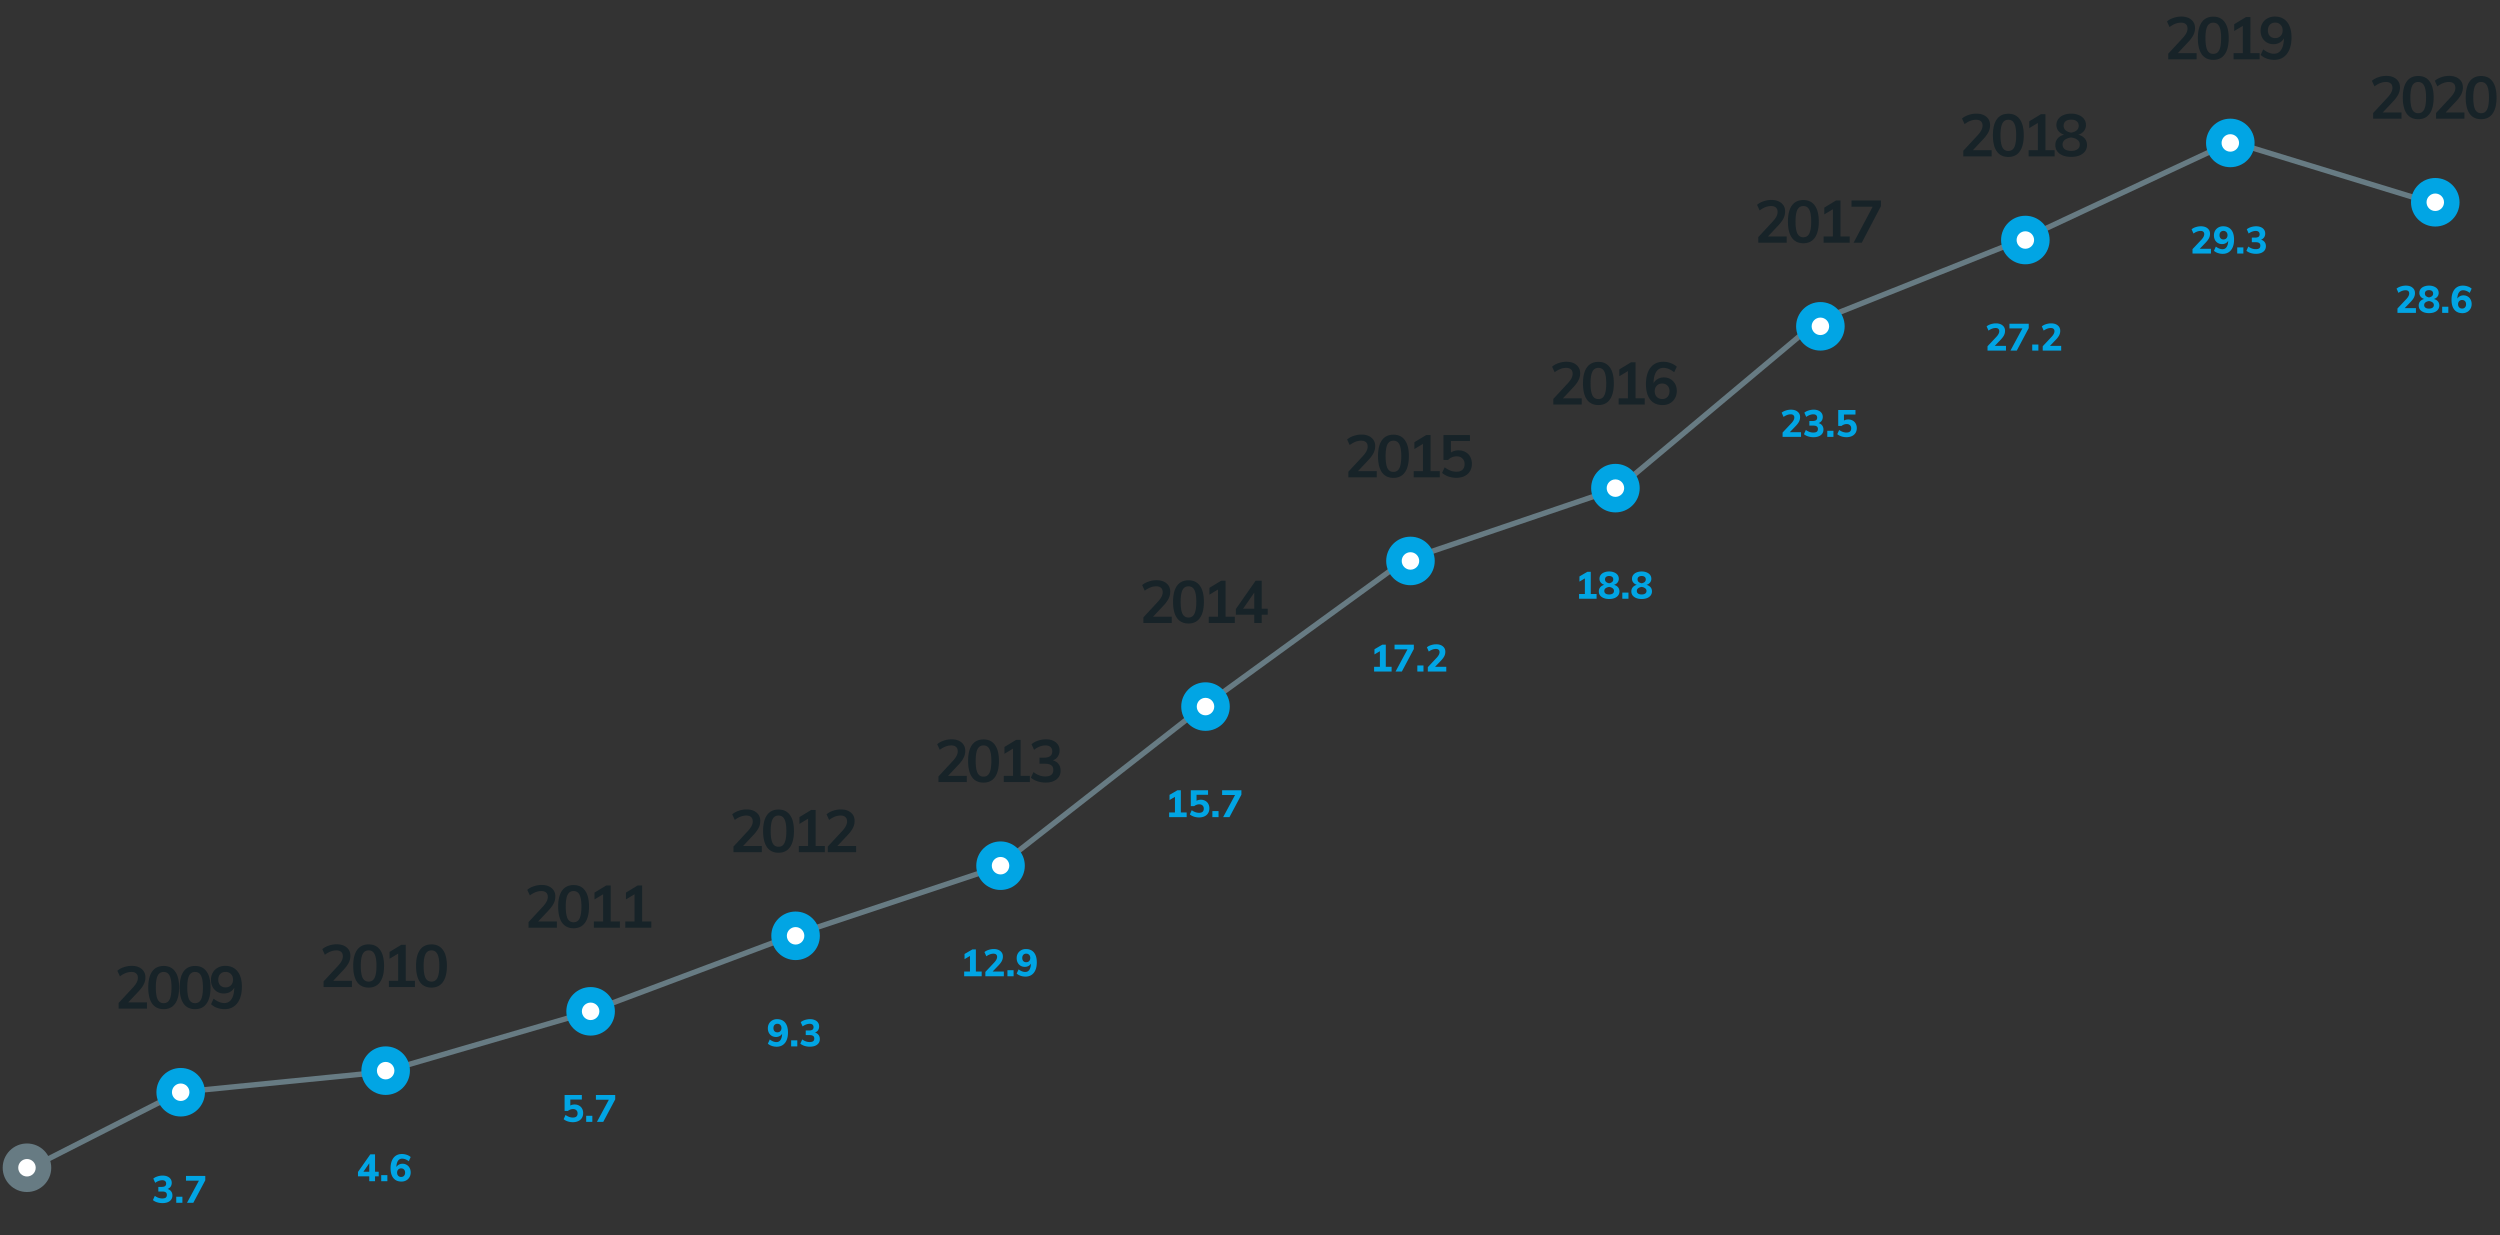 <svg width="927" height="458" fill="none" xmlns="http://www.w3.org/2000/svg"><rect width="100%" height="100%" fill="#333333" stroke="none"/><path d="M10.5 433.5l56-28.5 75.5-7.5 75.5-22 76-28.5 76.5-25.5 75.5-59 75-54.5 79.5-27 74-62 76.5-30.5 77-36 75 23" stroke="#677B83" stroke-width="2"/><circle cx="10" cy="433" r="9" fill="#677B83"/><circle cx="10.002" cy="433" r="3.24" fill="#fff"/><circle cx="67" cy="405" r="9" fill="#01A5E4"/><circle cx="67.002" cy="405" r="3.24" fill="#fff"/><path d="M62.125 440.876c.58.168 1.022.462 1.33.882.318.411.476.919.476 1.526 0 .877-.33 1.568-.994 2.072-.662.504-1.563.756-2.702.756a6.7 6.7 0 01-1.988-.294c-.634-.205-1.148-.481-1.54-.826l.7-1.568c.887.644 1.797.966 2.73.966.607 0 1.046-.103 1.316-.308.28-.215.42-.551.42-1.008 0-.439-.14-.756-.42-.952-.27-.205-.709-.308-1.316-.308H58.71v-1.708h1.19c.58 0 1.008-.098 1.288-.294.28-.205.42-.513.42-.924 0-.411-.126-.723-.378-.938-.242-.215-.592-.322-1.05-.322-.429 0-.868.084-1.316.252a5.08 5.08 0 00-1.316.714l-.7-1.568c.402-.345.915-.616 1.54-.812a6.164 6.164 0 011.932-.308c.672 0 1.26.112 1.764.336.514.224.906.537 1.176.938.28.401.42.873.42 1.414 0 .541-.135 1.013-.406 1.414-.27.392-.653.681-1.148.868zm5.511 2.87V446h-2.282v-2.254h2.282zm8.48-7.714v1.624L71.678 446H69.34l4.424-8.218h-4.802v-1.75h7.154z" fill="#01A5E4"/><path d="M54.494 371.69V374H43.978v-2.09l5.324-5.742c.631-.689 1.093-1.32 1.386-1.892.294-.572.44-1.137.44-1.694 0-.719-.212-1.261-.638-1.628-.41-.367-1.004-.55-1.782-.55-1.378 0-2.794.543-4.246 1.628l-.946-2.068c.616-.557 1.408-.997 2.376-1.32a8.847 8.847 0 012.926-.506c1.57 0 2.81.389 3.718 1.166.924.763 1.386 1.797 1.386 3.102a5.58 5.58 0 01-.594 2.53c-.38.792-1.026 1.679-1.936 2.662l-3.85 4.092h6.952zm6.195 2.508c-1.862 0-3.285-.682-4.268-2.046-.968-1.379-1.452-3.381-1.452-6.006 0-2.581.484-4.554 1.452-5.918.983-1.364 2.406-2.046 4.268-2.046 1.863 0 3.278.682 4.246 2.046.983 1.349 1.474 3.322 1.474 5.918 0 2.611-.491 4.605-1.474 5.984-.968 1.379-2.383 2.068-4.246 2.068zm0-2.222c1.012 0 1.746-.462 2.2-1.386.47-.939.704-2.42.704-4.444 0-1.995-.234-3.447-.704-4.356-.454-.924-1.188-1.386-2.2-1.386-1.012 0-1.752.462-2.222 1.386-.454.909-.682 2.361-.682 4.356 0 2.024.228 3.505.682 4.444.47.924 1.21 1.386 2.222 1.386zm11.652 2.222c-1.863 0-3.286-.682-4.268-2.046-.968-1.379-1.452-3.381-1.452-6.006 0-2.581.484-4.554 1.452-5.918.982-1.364 2.405-2.046 4.268-2.046 1.862 0 3.278.682 4.246 2.046.982 1.349 1.474 3.322 1.474 5.918 0 2.611-.492 4.605-1.474 5.984-.968 1.379-2.384 2.068-4.246 2.068zm0-2.222c1.012 0 1.745-.462 2.2-1.386.47-.939.704-2.42.704-4.444 0-1.995-.235-3.447-.704-4.356-.455-.924-1.188-1.386-2.2-1.386-1.012 0-1.753.462-2.222 1.386-.455.909-.682 2.361-.682 4.356 0 2.024.227 3.505.682 4.444.47.924 1.21 1.386 2.222 1.386zm11.145-13.838c1.98 0 3.505.675 4.576 2.024 1.085 1.335 1.628 3.241 1.628 5.72 0 1.731-.257 3.219-.77 4.466-.513 1.247-1.254 2.2-2.222 2.86-.953.66-2.09.99-3.41.99a8.391 8.391 0 01-2.75-.462 6.88 6.88 0 01-2.288-1.364l.946-2.068c1.394 1.085 2.72 1.628 3.982 1.628 1.159 0 2.053-.491 2.684-1.474.645-.997.983-2.42 1.012-4.268a3.774 3.774 0 01-1.54 1.606c-.675.396-1.445.594-2.31.594-.924 0-1.752-.213-2.486-.638a4.502 4.502 0 01-1.694-1.782c-.41-.763-.616-1.635-.616-2.618 0-.997.22-1.892.66-2.684a4.817 4.817 0 011.87-1.848c.807-.455 1.716-.682 2.728-.682zm.154 7.986c.822 0 1.489-.264 2.002-.792.514-.528.77-1.217.77-2.068s-.257-1.54-.77-2.068c-.513-.543-1.18-.814-2.002-.814-.821 0-1.481.264-1.98.792-.484.528-.726 1.225-.726 2.09 0 .865.242 1.562.726 2.09.499.513 1.159.77 1.98.77z" fill="#172328"/><circle cx="827" cy="53" r="9" fill="#01A5E4"/><circle cx="827.002" cy="53" r="3.24" fill="#fff"/><path d="M819.825 92.25V94h-6.846v-1.61l3.318-3.528c.691-.747 1.036-1.428 1.036-2.044 0-.392-.116-.686-.35-.882-.224-.205-.555-.308-.994-.308-.849 0-1.731.322-2.646.966l-.7-1.568c.402-.345.915-.616 1.54-.812a6.071 6.071 0 011.904-.308c1.036 0 1.858.252 2.464.756.616.495.924 1.162.924 2.002 0 .579-.121 1.115-.364 1.61-.233.485-.63 1.027-1.19 1.624l-2.254 2.352h4.158zm4.517-8.344c1.297 0 2.296.43 2.996 1.288.7.859 1.05 2.081 1.05 3.668 0 1.092-.168 2.035-.504 2.828-.336.784-.817 1.386-1.442 1.806-.626.42-1.372.63-2.24.63a5.545 5.545 0 01-1.792-.294 4.39 4.39 0 01-1.484-.826l.714-1.568c.849.644 1.67.966 2.464.966.653 0 1.157-.261 1.512-.784.364-.532.564-1.307.602-2.324a2.377 2.377 0 01-.924.896c-.402.215-.85.322-1.344.322a3.065 3.065 0 01-1.568-.406 2.962 2.962 0 01-1.078-1.148c-.252-.495-.378-1.055-.378-1.68 0-.644.144-1.223.434-1.736a3.2 3.2 0 011.218-1.204 3.577 3.577 0 011.764-.434zm.126 4.886c.448 0 .807-.145 1.078-.434.28-.299.42-.686.42-1.162 0-.467-.14-.845-.42-1.134-.28-.299-.64-.448-1.078-.448-.448 0-.808.145-1.078.434-.262.29-.392.672-.392 1.148 0 .495.13.887.392 1.176.261.28.62.42 1.078.42zm7.372 2.954V94h-2.282v-2.254h2.282zm6.548-2.87c.579.168 1.022.462 1.33.882.317.41.476.92.476 1.526 0 .877-.331 1.568-.994 2.072s-1.563.756-2.702.756a6.699 6.699 0 01-1.988-.294c-.635-.205-1.148-.48-1.54-.826l.7-1.568c.887.644 1.797.966 2.73.966.607 0 1.045-.103 1.316-.308.28-.215.42-.55.42-1.008 0-.439-.14-.756-.42-.952-.271-.205-.709-.308-1.316-.308h-1.428v-1.708h1.19c.579 0 1.008-.098 1.288-.294.28-.205.42-.513.42-.924 0-.41-.126-.723-.378-.938-.243-.215-.593-.322-1.05-.322-.429 0-.868.084-1.316.252a5.056 5.056 0 00-1.316.714l-.7-1.568c.401-.345.915-.616 1.54-.812a6.152 6.152 0 011.932-.308c.672 0 1.26.112 1.764.336.513.224.905.537 1.176.938.28.401.42.873.42 1.414 0 .541-.135 1.013-.406 1.414-.271.392-.653.681-1.148.868z" fill="#01A5E4"/><path d="M814.494 19.69V22h-10.516v-2.09l5.324-5.742c.631-.69 1.093-1.32 1.386-1.892.294-.572.44-1.137.44-1.694 0-.719-.212-1.261-.638-1.628-.41-.367-1.004-.55-1.782-.55-1.378 0-2.794.543-4.246 1.628l-.946-2.068c.616-.557 1.408-.997 2.376-1.32a8.841 8.841 0 012.926-.506c1.57 0 2.809.389 3.718 1.166.924.763 1.386 1.797 1.386 3.102 0 .895-.198 1.738-.594 2.53-.381.792-1.026 1.68-1.936 2.662l-3.85 4.092h6.952zm6.195 2.508c-1.862 0-3.285-.682-4.268-2.046-.968-1.379-1.452-3.38-1.452-6.006 0-2.581.484-4.554 1.452-5.918.983-1.364 2.406-2.046 4.268-2.046 1.863 0 3.278.682 4.246 2.046.983 1.35 1.474 3.322 1.474 5.918 0 2.61-.491 4.605-1.474 5.984-.968 1.379-2.383 2.068-4.246 2.068zm0-2.222c1.012 0 1.746-.462 2.2-1.386.47-.939.704-2.42.704-4.444 0-1.995-.234-3.447-.704-4.356-.454-.924-1.188-1.386-2.2-1.386-1.012 0-1.752.462-2.222 1.386-.454.91-.682 2.361-.682 4.356 0 2.024.228 3.505.682 4.444.47.924 1.21 1.386 2.222 1.386zm17.174-.286V22h-9.658v-2.31h3.432V9.592l-3.19 1.914v-2.53l4.356-2.64h1.65V19.69h3.41zm5.623-13.552c1.98 0 3.505.675 4.576 2.024 1.085 1.335 1.628 3.241 1.628 5.72 0 1.73-.257 3.22-.77 4.466-.513 1.247-1.254 2.2-2.222 2.86-.953.66-2.09.99-3.41.99a8.392 8.392 0 01-2.75-.462 6.877 6.877 0 01-2.288-1.364l.946-2.068c1.393 1.085 2.721 1.628 3.982 1.628 1.159 0 2.053-.491 2.684-1.474.645-.997.983-2.42 1.012-4.268-.337.675-.851 1.21-1.54 1.606-.675.396-1.445.594-2.31.594-.924 0-1.753-.213-2.486-.638a4.507 4.507 0 01-1.694-1.782c-.411-.763-.616-1.635-.616-2.618 0-.997.22-1.892.66-2.684a4.82 4.82 0 011.87-1.848c.807-.455 1.716-.682 2.728-.682zm.154 7.986c.821 0 1.489-.264 2.002-.792.513-.528.77-1.217.77-2.068 0-.85-.257-1.54-.77-2.068-.513-.543-1.181-.814-2.002-.814-.821 0-1.481.264-1.98.792-.484.528-.726 1.225-.726 2.09 0 .865.242 1.562.726 2.09.499.513 1.159.77 1.98.77z" fill="#172328"/><circle cx="903" cy="75" r="9" fill="#01A5E4"/><circle cx="903.002" cy="75" r="3.24" fill="#fff"/><path d="M895.825 114.25V116h-6.846v-1.61l3.318-3.528c.691-.747 1.036-1.428 1.036-2.044 0-.392-.116-.686-.35-.882-.224-.205-.555-.308-.994-.308-.849 0-1.731.322-2.646.966l-.7-1.568c.402-.345.915-.616 1.54-.812a6.08 6.08 0 011.904-.308c1.036 0 1.858.252 2.464.756.616.495.924 1.162.924 2.002 0 .579-.121 1.115-.364 1.61-.233.485-.63 1.027-1.19 1.624l-2.254 2.352h4.158zm6.645-3.388c.644.168 1.143.462 1.498.882.354.42.532.933.532 1.54 0 .579-.164 1.083-.49 1.512-.318.42-.766.747-1.344.98-.579.224-1.242.336-1.988.336-.747 0-1.41-.112-1.988-.336-.579-.233-1.032-.56-1.358-.98-.318-.429-.476-.933-.476-1.512 0-.607.177-1.12.532-1.54.364-.429.863-.723 1.498-.882-.56-.187-.999-.476-1.316-.868a2.132 2.132 0 01-.476-1.386c0-.541.154-1.017.462-1.428.308-.411.732-.723 1.274-.938.55-.224 1.166-.336 1.848-.336.681 0 1.292.112 1.834.336.55.215.98.527 1.288.938.308.411.462.887.462 1.428 0 .541-.164 1.013-.49 1.414-.318.401-.752.681-1.302.84zm-1.792-3.276c-.467 0-.84.107-1.12.322-.271.215-.406.527-.406.938 0 .392.135.709.406.952.28.233.653.397 1.12.49.466-.093.835-.257 1.106-.49.28-.243.42-.56.42-.952 0-.411-.14-.723-.42-.938-.271-.215-.64-.322-1.106-.322zm0 6.846c.55 0 .984-.112 1.302-.336.326-.224.49-.551.49-.98 0-.401-.164-.728-.49-.98-.318-.252-.752-.42-1.302-.504-.551.084-.99.252-1.316.504a1.193 1.193 0 00-.476.98c0 .429.158.756.476.98.326.224.765.336 1.316.336zm7.162-.686V116h-2.282v-2.254h2.282zm5.624-4.228c.579 0 1.097.14 1.554.42.467.271.826.653 1.078 1.148.261.485.392 1.041.392 1.666 0 .644-.149 1.223-.448 1.736a3.08 3.08 0 01-1.218 1.204c-.513.289-1.097.434-1.75.434-1.297 0-2.296-.429-2.996-1.288-.7-.859-1.05-2.081-1.05-3.668 0-1.092.168-2.03.504-2.814.336-.793.817-1.4 1.442-1.82.625-.42 1.372-.63 2.24-.63a5.55 5.55 0 011.792.294 4.395 4.395 0 011.484.826l-.714 1.568c-.84-.644-1.661-.966-2.464-.966-.653 0-1.162.266-1.526.798-.364.523-.565 1.293-.602 2.31.215-.373.523-.667.924-.882a2.79 2.79 0 011.358-.336zm-.518 4.9c.448 0 .803-.145 1.064-.434.271-.289.406-.672.406-1.148 0-.495-.131-.882-.392-1.162-.261-.289-.621-.434-1.078-.434-.448 0-.812.149-1.092.448-.271.289-.406.672-.406 1.148 0 .467.14.849.42 1.148.28.289.639.434 1.078.434z" fill="#01A5E4"/><path d="M890.484 41.69V44h-10.516v-2.09l5.324-5.742c.63-.69 1.092-1.32 1.386-1.892.293-.572.44-1.137.44-1.694 0-.719-.213-1.261-.638-1.628-.411-.367-1.005-.55-1.782-.55-1.379 0-2.794.543-4.246 1.628l-.946-2.068c.616-.557 1.408-.997 2.376-1.32a8.837 8.837 0 012.926-.506c1.569 0 2.808.389 3.718 1.166.924.763 1.386 1.797 1.386 3.102 0 .895-.198 1.738-.594 2.53-.382.792-1.027 1.68-1.936 2.662l-3.85 4.092h6.952zm6.195 2.508c-1.863 0-3.286-.682-4.268-2.046-.968-1.379-1.452-3.38-1.452-6.006 0-2.581.484-4.554 1.452-5.918.982-1.364 2.405-2.046 4.268-2.046 1.862 0 3.278.682 4.246 2.046.982 1.35 1.474 3.322 1.474 5.918 0 2.61-.492 4.605-1.474 5.984-.968 1.379-2.384 2.068-4.246 2.068zm0-2.222c1.012 0 1.745-.462 2.2-1.386.469-.939.704-2.42.704-4.444 0-1.995-.235-3.447-.704-4.356-.455-.924-1.188-1.386-2.2-1.386-1.012 0-1.753.462-2.222 1.386-.455.91-.682 2.361-.682 4.356 0 2.024.227 3.505.682 4.444.469.924 1.21 1.386 2.222 1.386zm17.129-.286V44h-10.516v-2.09l5.324-5.742c.631-.69 1.093-1.32 1.386-1.892.293-.572.44-1.137.44-1.694 0-.719-.213-1.261-.638-1.628-.411-.367-1.005-.55-1.782-.55-1.379 0-2.794.543-4.246 1.628l-.946-2.068c.616-.557 1.408-.997 2.376-1.32a8.837 8.837 0 012.926-.506c1.569 0 2.809.389 3.718 1.166.924.763 1.386 1.797 1.386 3.102 0 .895-.198 1.738-.594 2.53-.381.792-1.027 1.68-1.936 2.662l-3.85 4.092h6.952zm6.195 2.508c-1.863 0-3.285-.682-4.268-2.046-.968-1.379-1.452-3.38-1.452-6.006 0-2.581.484-4.554 1.452-5.918.983-1.364 2.405-2.046 4.268-2.046s3.278.682 4.246 2.046c.983 1.35 1.474 3.322 1.474 5.918 0 2.61-.491 4.605-1.474 5.984-.968 1.379-2.383 2.068-4.246 2.068zm0-2.222c1.012 0 1.745-.462 2.2-1.386.469-.939.704-2.42.704-4.444 0-1.995-.235-3.447-.704-4.356-.455-.924-1.188-1.386-2.2-1.386-1.012 0-1.753.462-2.222 1.386-.455.91-.682 2.361-.682 4.356 0 2.024.227 3.505.682 4.444.469.924 1.21 1.386 2.222 1.386z" fill="#172328"/><circle cx="751" cy="89" r="9" fill="#01A5E4"/><circle cx="751.002" cy="89" r="3.24" fill="#fff"/><path d="M743.819 128.25V130h-6.846v-1.61l3.318-3.528c.69-.747 1.036-1.428 1.036-2.044 0-.392-.117-.686-.35-.882-.224-.205-.556-.308-.994-.308-.85 0-1.732.322-2.646.966l-.7-1.568c.401-.345.914-.616 1.54-.812a6.075 6.075 0 011.904-.308c1.036 0 1.857.252 2.464.756.616.495.924 1.162.924 2.002 0 .579-.122 1.115-.364 1.61-.234.485-.63 1.027-1.19 1.624l-2.255 2.352h4.159zm8.436-8.218v1.624L747.817 130h-2.338l4.424-8.218h-4.802v-1.75h7.154zm3.578 7.714V130h-2.282v-2.254h2.282zm8.452.504V130h-6.846v-1.61l3.318-3.528c.691-.747 1.036-1.428 1.036-2.044 0-.392-.116-.686-.35-.882-.224-.205-.555-.308-.994-.308-.849 0-1.731.322-2.646.966l-.7-1.568c.402-.345.915-.616 1.54-.812a6.08 6.08 0 011.904-.308c1.036 0 1.858.252 2.464.756.616.495.924 1.162.924 2.002 0 .579-.121 1.115-.364 1.61-.233.485-.63 1.027-1.19 1.624l-2.254 2.352h4.158z" fill="#01A5E4"/><path d="M738.494 55.69V58h-10.516v-2.09l5.324-5.742c.631-.69 1.093-1.32 1.386-1.892.294-.572.44-1.137.44-1.694 0-.719-.212-1.261-.638-1.628-.41-.367-1.004-.55-1.782-.55-1.378 0-2.794.543-4.246 1.628l-.946-2.068c.616-.557 1.408-.997 2.376-1.32a8.842 8.842 0 012.926-.506c1.57 0 2.809.389 3.718 1.166.924.763 1.386 1.797 1.386 3.102 0 .895-.198 1.738-.594 2.53-.381.792-1.026 1.68-1.936 2.662l-3.85 4.092h6.952zm6.195 2.508c-1.862 0-3.285-.682-4.268-2.046-.968-1.379-1.452-3.38-1.452-6.006 0-2.581.484-4.554 1.452-5.918.983-1.364 2.406-2.046 4.268-2.046 1.863 0 3.278.682 4.246 2.046.983 1.35 1.474 3.322 1.474 5.918 0 2.61-.491 4.605-1.474 5.984-.968 1.379-2.383 2.068-4.246 2.068zm0-2.222c1.012 0 1.746-.462 2.2-1.386.47-.939.704-2.42.704-4.444 0-1.995-.234-3.447-.704-4.356-.454-.924-1.188-1.386-2.2-1.386-1.012 0-1.752.462-2.222 1.386-.454.91-.682 2.361-.682 4.356 0 2.024.228 3.505.682 4.444.47.924 1.21 1.386 2.222 1.386zm17.174-.286V58h-9.658v-2.31h3.432V45.592l-3.19 1.914v-2.53l4.356-2.64h1.65V55.69h3.41zm8.769-5.742c1.012.25 1.804.711 2.376 1.386.572.675.858 1.489.858 2.442 0 .895-.249 1.68-.748 2.354-.484.66-1.173 1.166-2.068 1.518-.88.352-1.899.528-3.058.528-1.159 0-2.185-.176-3.08-.528-.88-.352-1.569-.858-2.068-1.518-.484-.675-.726-1.46-.726-2.354 0-.953.286-1.767.858-2.442.572-.675 1.364-1.137 2.376-1.386-.88-.293-1.577-.755-2.09-1.386-.499-.63-.748-1.364-.748-2.2 0-.85.235-1.591.704-2.222.469-.645 1.115-1.137 1.936-1.474.836-.352 1.782-.528 2.838-.528s1.995.176 2.816.528c.836.337 1.489.829 1.958 1.474.469.63.704 1.371.704 2.222 0 .85-.257 1.599-.77 2.244-.499.63-1.188 1.078-2.068 1.342zm-2.64-5.588c-.865 0-1.547.198-2.046.594-.499.396-.748.96-.748 1.694 0 .69.249 1.254.748 1.694.513.425 1.195.704 2.046.836.851-.132 1.525-.41 2.024-.836.513-.44.77-1.005.77-1.694 0-.733-.249-1.298-.748-1.694-.499-.396-1.181-.594-2.046-.594zm0 11.594c.997 0 1.775-.205 2.332-.616.572-.41.858-.997.858-1.76 0-.719-.293-1.298-.88-1.738-.572-.44-1.342-.726-2.31-.858-.968.132-1.745.418-2.332.858-.572.44-.858 1.02-.858 1.738 0 .763.279 1.35.836 1.76.572.41 1.357.616 2.354.616z" fill="#172328"/><circle cx="675" cy="121" r="9" fill="#01A5E4"/><circle cx="675.002" cy="121" r="3.24" fill="#fff"/><path d="M667.825 160.25V162h-6.846v-1.61l3.318-3.528c.691-.747 1.036-1.428 1.036-2.044 0-.392-.116-.686-.35-.882-.224-.205-.555-.308-.994-.308-.849 0-1.731.322-2.646.966l-.7-1.568c.402-.345.915-.616 1.54-.812a6.08 6.08 0 011.904-.308c1.036 0 1.858.252 2.464.756.616.495.924 1.162.924 2.002 0 .579-.121 1.115-.364 1.61-.233.485-.63 1.027-1.19 1.624l-2.254 2.352h4.158zm6.505-3.374c.578.168 1.022.462 1.33.882.317.411.476.919.476 1.526 0 .877-.332 1.568-.994 2.072-.663.504-1.564.756-2.702.756a6.694 6.694 0 01-1.988-.294c-.635-.205-1.148-.481-1.54-.826l.7-1.568c.886.644 1.796.966 2.73.966.606 0 1.045-.103 1.316-.308.28-.215.42-.551.42-1.008 0-.439-.14-.756-.42-.952-.271-.205-.71-.308-1.316-.308h-1.428v-1.708h1.19c.578 0 1.008-.098 1.288-.294.28-.205.42-.513.42-.924 0-.411-.126-.723-.378-.938-.243-.215-.593-.322-1.05-.322-.43 0-.868.084-1.316.252a5.074 5.074 0 00-1.316.714l-.7-1.568c.401-.345.914-.616 1.54-.812a6.16 6.16 0 011.932-.308c.672 0 1.26.112 1.764.336.513.224.905.537 1.176.938.28.401.42.873.42 1.414 0 .541-.136 1.013-.406 1.414-.271.392-.654.681-1.148.868zm5.51 2.87V162h-2.282v-2.254h2.282zm5.498-4.2c.616 0 1.162.135 1.638.406a2.7 2.7 0 011.12 1.12c.271.485.406 1.045.406 1.68 0 .672-.159 1.265-.476 1.778-.308.504-.756.896-1.344 1.176-.579.271-1.255.406-2.03.406a6.031 6.031 0 01-1.89-.308c-.616-.205-1.115-.476-1.498-.812l.7-1.568c.887.644 1.792.966 2.716.966 1.167 0 1.75-.518 1.75-1.554 0-.495-.154-.882-.462-1.162-.299-.289-.709-.434-1.232-.434a3.03 3.03 0 00-1.876.686h-1.246v-5.894h6.398v1.68h-4.27v2.226c.439-.261.971-.392 1.596-.392z" fill="#01A5E4"/><path d="M662.494 87.69V90h-10.516v-2.09l5.324-5.742c.631-.69 1.093-1.32 1.386-1.892.294-.572.44-1.137.44-1.694 0-.719-.212-1.261-.638-1.628-.41-.367-1.004-.55-1.782-.55-1.378 0-2.794.543-4.246 1.628l-.946-2.068c.616-.557 1.408-.997 2.376-1.32a8.842 8.842 0 012.926-.506c1.57 0 2.809.389 3.718 1.166.924.763 1.386 1.797 1.386 3.102 0 .895-.198 1.738-.594 2.53-.381.792-1.026 1.68-1.936 2.662l-3.85 4.092h6.952zm6.195 2.508c-1.862 0-3.285-.682-4.268-2.046-.968-1.379-1.452-3.38-1.452-6.006 0-2.581.484-4.554 1.452-5.918.983-1.364 2.406-2.046 4.268-2.046 1.863 0 3.278.682 4.246 2.046.983 1.35 1.474 3.322 1.474 5.918 0 2.61-.491 4.605-1.474 5.984-.968 1.379-2.383 2.068-4.246 2.068zm0-2.222c1.012 0 1.746-.462 2.2-1.386.47-.939.704-2.42.704-4.444 0-1.995-.234-3.447-.704-4.356-.454-.924-1.188-1.386-2.2-1.386-1.012 0-1.752.462-2.222 1.386-.454.91-.682 2.361-.682 4.356 0 2.024.228 3.505.682 4.444.47.924 1.21 1.386 2.222 1.386zm17.174-.286V90h-9.658v-2.31h3.432V77.592l-3.19 1.914v-2.53l4.356-2.64h1.65V87.69h3.41zm11.585-13.354v2.112L690.342 90h-3.036l7.084-13.354h-7.854v-2.31h10.912z" fill="#172328"/><circle cx="599" cy="181" r="9" fill="#01A5E4"/><circle cx="599.002" cy="181" r="3.24" fill="#fff"/><path d="M592.014 220.25V222h-6.496v-1.75h2.156v-5.782l-2.016 1.19v-1.918l2.926-1.708h1.274v8.218h2.156zm6.449-3.388c.644.168 1.143.462 1.498.882.354.42.532.933.532 1.54 0 .579-.164 1.083-.49 1.512-.318.42-.766.747-1.344.98-.579.224-1.242.336-1.988.336-.747 0-1.41-.112-1.988-.336-.579-.233-1.032-.56-1.358-.98-.318-.429-.476-.933-.476-1.512 0-.607.177-1.12.532-1.54.364-.429.863-.723 1.498-.882-.56-.187-.999-.476-1.316-.868a2.132 2.132 0 01-.476-1.386c0-.541.154-1.017.462-1.428.308-.411.732-.723 1.274-.938.55-.224 1.166-.336 1.848-.336.681 0 1.292.112 1.834.336.55.215.98.527 1.288.938.308.411.462.887.462 1.428 0 .541-.164 1.013-.49 1.414-.318.401-.752.681-1.302.84zm-1.792-3.276c-.467 0-.84.107-1.12.322-.271.215-.406.527-.406.938 0 .392.135.709.406.952.28.233.653.397 1.12.49.466-.093.835-.257 1.106-.49.28-.243.42-.56.42-.952 0-.411-.14-.723-.42-.938-.271-.215-.64-.322-1.106-.322zm0 6.846c.55 0 .984-.112 1.302-.336.326-.224.49-.551.49-.98 0-.401-.164-.728-.49-.98-.318-.252-.752-.42-1.302-.504-.551.084-.99.252-1.316.504a1.193 1.193 0 00-.476.98c0 .429.158.756.476.98.326.224.765.336 1.316.336zm7.162-.686V222h-2.282v-2.254h2.282zm6.688-2.884c.644.168 1.144.462 1.498.882.355.42.532.933.532 1.54 0 .579-.163 1.083-.49 1.512-.317.42-.765.747-1.344.98-.578.224-1.241.336-1.988.336-.746 0-1.409-.112-1.988-.336-.578-.233-1.031-.56-1.358-.98-.317-.429-.476-.933-.476-1.512 0-.607.178-1.12.532-1.54.364-.429.864-.723 1.498-.882-.56-.187-.998-.476-1.316-.868a2.138 2.138 0 01-.476-1.386c0-.541.154-1.017.462-1.428.308-.411.733-.723 1.274-.938.551-.224 1.167-.336 1.848-.336.682 0 1.293.112 1.834.336.551.215.98.527 1.288.938.308.411.462.887.462 1.428a2.17 2.17 0 01-.49 1.414c-.317.401-.751.681-1.302.84zm-1.792-3.276c-.466 0-.84.107-1.12.322-.27.215-.406.527-.406.938 0 .392.136.709.406.952.28.233.654.397 1.12.49.467-.093.836-.257 1.106-.49.28-.243.42-.56.42-.952 0-.411-.14-.723-.42-.938-.27-.215-.639-.322-1.106-.322zm0 6.846c.551 0 .985-.112 1.302-.336.327-.224.49-.551.49-.98 0-.401-.163-.728-.49-.98-.317-.252-.751-.42-1.302-.504-.55.084-.989.252-1.316.504a1.195 1.195 0 00-.476.98c0 .429.159.756.476.98.327.224.766.336 1.316.336z" fill="#01A5E4"/><path d="M586.494 147.69V150h-10.516v-2.09l5.324-5.742c.631-.689 1.093-1.32 1.386-1.892.294-.572.44-1.137.44-1.694 0-.719-.212-1.261-.638-1.628-.41-.367-1.004-.55-1.782-.55-1.378 0-2.794.543-4.246 1.628l-.946-2.068c.616-.557 1.408-.997 2.376-1.32a8.85 8.85 0 012.926-.506c1.57 0 2.809.389 3.718 1.166.924.763 1.386 1.797 1.386 3.102a5.58 5.58 0 01-.594 2.53c-.381.792-1.026 1.679-1.936 2.662l-3.85 4.092h6.952zm6.195 2.508c-1.862 0-3.285-.682-4.268-2.046-.968-1.379-1.452-3.381-1.452-6.006 0-2.581.484-4.554 1.452-5.918.983-1.364 2.406-2.046 4.268-2.046 1.863 0 3.278.682 4.246 2.046.983 1.349 1.474 3.322 1.474 5.918 0 2.611-.491 4.605-1.474 5.984-.968 1.379-2.383 2.068-4.246 2.068zm0-2.222c1.012 0 1.746-.462 2.2-1.386.47-.939.704-2.42.704-4.444 0-1.995-.234-3.447-.704-4.356-.454-.924-1.188-1.386-2.2-1.386-1.012 0-1.752.462-2.222 1.386-.454.909-.682 2.361-.682 4.356 0 2.024.228 3.505.682 4.444.47.924 1.21 1.386 2.222 1.386zm17.174-.286V150h-9.658v-2.31h3.432v-10.098l-3.19 1.914v-2.53l4.356-2.64h1.65v13.354h3.41zm7.097-7.744c.924 0 1.745.213 2.464.638a4.461 4.461 0 011.716 1.782c.411.763.616 1.635.616 2.618 0 .997-.227 1.892-.682 2.684a4.776 4.776 0 01-1.87 1.87c-.792.44-1.694.66-2.706.66-1.98 0-3.505-.667-4.576-2.002-1.071-1.349-1.606-3.263-1.606-5.742 0-1.731.249-3.219.748-4.466.513-1.247 1.247-2.2 2.2-2.86.968-.66 2.112-.99 3.432-.99.939 0 1.848.161 2.728.484a6.786 6.786 0 012.332 1.342l-.968 2.068c-1.379-1.085-2.706-1.628-3.982-1.628-1.159 0-2.053.491-2.684 1.474-.631.983-.961 2.391-.99 4.224.337-.66.851-1.181 1.54-1.562a4.51 4.51 0 012.288-.594zm-.594 8.008c.807 0 1.452-.264 1.936-.792.499-.528.748-1.225.748-2.09 0-.865-.249-1.555-.748-2.068-.484-.528-1.137-.792-1.958-.792s-1.489.264-2.002.792c-.513.528-.77 1.217-.77 2.068s.257 1.547.77 2.09c.528.528 1.203.792 2.024.792z" fill="#172328"/><circle cx="523" cy="208" r="9" fill="#01A5E4"/><circle cx="523.002" cy="208" r="3.24" fill="#fff"/><path d="M516.007 247.25V249h-6.496v-1.75h2.156v-5.782l-2.016 1.19v-1.918l2.926-1.708h1.274v8.218h2.156zm8.241-8.218v1.624L519.81 249h-2.338l4.424-8.218h-4.802v-1.75h7.154zm3.578 7.714V249h-2.282v-2.254h2.282zm8.452.504V249h-6.846v-1.61l3.318-3.528c.691-.747 1.036-1.428 1.036-2.044 0-.392-.116-.686-.35-.882-.224-.205-.555-.308-.994-.308-.849 0-1.731.322-2.646.966l-.7-1.568c.402-.345.915-.616 1.54-.812a6.08 6.08 0 011.904-.308c1.036 0 1.858.252 2.464.756.616.495.924 1.162.924 2.002 0 .579-.121 1.115-.364 1.61-.233.485-.63 1.027-1.19 1.624l-2.254 2.352h4.158z" fill="#01A5E4"/><path d="M510.494 174.69V177h-10.516v-2.09l5.324-5.742c.631-.689 1.093-1.32 1.386-1.892.294-.572.44-1.137.44-1.694 0-.719-.212-1.261-.638-1.628-.41-.367-1.004-.55-1.782-.55-1.378 0-2.794.543-4.246 1.628l-.946-2.068c.616-.557 1.408-.997 2.376-1.32a8.85 8.85 0 012.926-.506c1.57 0 2.809.389 3.718 1.166.924.763 1.386 1.797 1.386 3.102a5.58 5.58 0 01-.594 2.53c-.381.792-1.026 1.679-1.936 2.662l-3.85 4.092h6.952zm6.195 2.508c-1.862 0-3.285-.682-4.268-2.046-.968-1.379-1.452-3.381-1.452-6.006 0-2.581.484-4.554 1.452-5.918.983-1.364 2.406-2.046 4.268-2.046 1.863 0 3.278.682 4.246 2.046.983 1.349 1.474 3.322 1.474 5.918 0 2.611-.491 4.605-1.474 5.984-.968 1.379-2.383 2.068-4.246 2.068zm0-2.222c1.012 0 1.746-.462 2.2-1.386.47-.939.704-2.42.704-4.444 0-1.995-.234-3.447-.704-4.356-.454-.924-1.188-1.386-2.2-1.386-1.012 0-1.752.462-2.222 1.386-.454.909-.682 2.361-.682 4.356 0 2.024.228 3.505.682 4.444.47.924 1.21 1.386 2.222 1.386zm17.174-.286V177h-9.658v-2.31h3.432v-10.098l-3.19 1.914v-2.53l4.356-2.64h1.65v13.354h3.41zm6.965-7.7c.983 0 1.848.213 2.596.638a4.278 4.278 0 011.738 1.76c.411.748.616 1.613.616 2.596 0 1.027-.235 1.936-.704 2.728-.469.777-1.144 1.386-2.024 1.826-.88.425-1.899.638-3.058.638a8.99 8.99 0 01-2.904-.484c-.953-.337-1.738-.785-2.354-1.342l.946-2.068c1.423 1.085 2.875 1.628 4.356 1.628.983 0 1.731-.242 2.244-.726.528-.499.792-1.203.792-2.112 0-.865-.271-1.555-.814-2.068-.528-.528-1.239-.792-2.134-.792-.616 0-1.195.117-1.738.352-.543.22-1.019.55-1.43.99h-1.716v-9.218h9.812v2.2h-7.04v4.268c.792-.543 1.731-.814 2.816-.814z" fill="#172328"/><circle cx="447" cy="262" r="9" fill="#01A5E4"/><circle cx="447.002" cy="262" r="3.24" fill="#fff"/><path d="M440.014 301.25V303h-6.496v-1.75h2.156v-5.782l-2.016 1.19v-1.918l2.926-1.708h1.274v8.218h2.156zm5.259-4.704c.616 0 1.162.135 1.638.406.485.261.858.635 1.12 1.12.27.485.406 1.045.406 1.68 0 .672-.159 1.265-.476 1.778-.308.504-.756.896-1.344 1.176-.579.271-1.256.406-2.03.406a6.031 6.031 0 01-1.89-.308c-.616-.205-1.116-.476-1.498-.812l.7-1.568c.886.644 1.792.966 2.716.966 1.166 0 1.75-.518 1.75-1.554 0-.495-.154-.882-.462-1.162-.299-.289-.71-.434-1.232-.434a3.03 3.03 0 00-1.876.686h-1.246v-5.894h6.398v1.68h-4.27v2.226c.438-.261.97-.392 1.596-.392zm6.56 4.2V303h-2.282v-2.254h2.282zm8.48-7.714v1.624L455.875 303h-2.338l4.424-8.218h-4.802v-1.75h7.154z" fill="#01A5E4"/><path d="M434.494 228.69V231h-10.516v-2.09l5.324-5.742c.631-.689 1.093-1.32 1.386-1.892.294-.572.44-1.137.44-1.694 0-.719-.212-1.261-.638-1.628-.41-.367-1.004-.55-1.782-.55-1.378 0-2.794.543-4.246 1.628l-.946-2.068c.616-.557 1.408-.997 2.376-1.32a8.85 8.85 0 012.926-.506c1.57 0 2.809.389 3.718 1.166.924.763 1.386 1.797 1.386 3.102a5.58 5.58 0 01-.594 2.53c-.381.792-1.026 1.679-1.936 2.662l-3.85 4.092h6.952zm6.195 2.508c-1.862 0-3.285-.682-4.268-2.046-.968-1.379-1.452-3.381-1.452-6.006 0-2.581.484-4.554 1.452-5.918.983-1.364 2.406-2.046 4.268-2.046 1.863 0 3.278.682 4.246 2.046.983 1.349 1.474 3.322 1.474 5.918 0 2.611-.491 4.605-1.474 5.984-.968 1.379-2.383 2.068-4.246 2.068zm0-2.222c1.012 0 1.746-.462 2.2-1.386.47-.939.704-2.42.704-4.444 0-1.995-.234-3.447-.704-4.356-.454-.924-1.188-1.386-2.2-1.386-1.012 0-1.752.462-2.222 1.386-.454.909-.682 2.361-.682 4.356 0 2.024.228 3.505.682 4.444.47.924 1.21 1.386 2.222 1.386zm17.174-.286V231h-9.658v-2.31h3.432v-10.098l-3.19 1.914v-2.53l4.356-2.64h1.65v13.354h3.41zm12.201-.748h-2.222V231h-2.772v-3.058h-6.82v-2.112l7.326-10.494h2.266v10.384h2.222v2.222zm-4.994-2.222v-5.962l-4.136 5.962h4.136z" fill="#172328"/><circle cx="371" cy="321" r="9" fill="#01A5E4"/><circle cx="371.002" cy="321" r="3.24" fill="#fff"/><path d="M364.007 360.25V362h-6.496v-1.75h2.156v-5.782l-2.016 1.19v-1.918l2.926-1.708h1.274v8.218h2.156zm8.213 0V362h-6.846v-1.61l3.318-3.528c.691-.747 1.036-1.428 1.036-2.044 0-.392-.117-.686-.35-.882-.224-.205-.555-.308-.994-.308-.849 0-1.731.322-2.646.966l-.7-1.568c.401-.345.915-.616 1.54-.812a6.075 6.075 0 011.904-.308c1.036 0 1.857.252 2.464.756.616.495.924 1.162.924 2.002 0 .579-.121 1.115-.364 1.61-.233.485-.63 1.027-1.19 1.624l-2.254 2.352h4.158zm3.62-.504V362h-2.282v-2.254h2.282zm4.56-7.84c1.297 0 2.296.429 2.996 1.288.7.859 1.05 2.081 1.05 3.668 0 1.092-.168 2.035-.504 2.828-.336.784-.817 1.386-1.442 1.806-.625.42-1.372.63-2.24.63a5.55 5.55 0 01-1.792-.294 4.395 4.395 0 01-1.484-.826l.714-1.568c.849.644 1.671.966 2.464.966.653 0 1.157-.261 1.512-.784.364-.532.565-1.307.602-2.324a2.379 2.379 0 01-.924.896 2.798 2.798 0 01-1.344.322 3.065 3.065 0 01-1.568-.406 2.972 2.972 0 01-1.078-1.148c-.252-.495-.378-1.055-.378-1.68 0-.644.145-1.223.434-1.736a3.215 3.215 0 011.218-1.204 3.586 3.586 0 011.764-.434zm.126 4.886c.448 0 .807-.145 1.078-.434.28-.299.42-.686.42-1.162 0-.467-.14-.845-.42-1.134-.28-.299-.639-.448-1.078-.448-.448 0-.807.145-1.078.434-.261.289-.392.672-.392 1.148 0 .495.131.887.392 1.176.261.28.621.42 1.078.42z" fill="#01A5E4"/><path d="M358.494 287.69V290h-10.516v-2.09l5.324-5.742c.631-.689 1.093-1.32 1.386-1.892.294-.572.44-1.137.44-1.694 0-.719-.212-1.261-.638-1.628-.41-.367-1.004-.55-1.782-.55-1.378 0-2.794.543-4.246 1.628l-.946-2.068c.616-.557 1.408-.997 2.376-1.32a8.85 8.85 0 012.926-.506c1.57 0 2.809.389 3.718 1.166.924.763 1.386 1.797 1.386 3.102a5.58 5.58 0 01-.594 2.53c-.381.792-1.026 1.679-1.936 2.662l-3.85 4.092h6.952zm6.195 2.508c-1.862 0-3.285-.682-4.268-2.046-.968-1.379-1.452-3.381-1.452-6.006 0-2.581.484-4.554 1.452-5.918.983-1.364 2.406-2.046 4.268-2.046 1.863 0 3.278.682 4.246 2.046.983 1.349 1.474 3.322 1.474 5.918 0 2.611-.491 4.605-1.474 5.984-.968 1.379-2.383 2.068-4.246 2.068zm0-2.222c1.012 0 1.746-.462 2.2-1.386.47-.939.704-2.42.704-4.444 0-1.995-.234-3.447-.704-4.356-.454-.924-1.188-1.386-2.2-1.386-1.012 0-1.752.462-2.222 1.386-.454.909-.682 2.361-.682 4.356 0 2.024.228 3.505.682 4.444.47.924 1.21 1.386 2.222 1.386zm17.174-.286V290h-9.658v-2.31h3.432v-10.098l-3.19 1.914v-2.53l4.356-2.64h1.65v13.354h3.41zm8.549-5.742c.924.249 1.628.704 2.112 1.364.499.66.748 1.474.748 2.442 0 1.364-.506 2.442-1.518 3.234-.997.792-2.347 1.188-4.048 1.188a9.731 9.731 0 01-3.058-.484c-.968-.323-1.767-.77-2.398-1.342l.968-2.068c1.393 1.085 2.853 1.628 4.378 1.628.997 0 1.738-.198 2.222-.594.499-.396.748-.997.748-1.804 0-.792-.249-1.371-.748-1.738-.499-.381-1.269-.572-2.31-.572h-2.068v-2.266h1.694c2.024 0 3.036-.77 3.036-2.31 0-.719-.22-1.269-.66-1.65-.44-.381-1.056-.572-1.848-.572-1.408 0-2.816.543-4.224 1.628l-.946-2.068c.631-.557 1.423-.997 2.376-1.32a8.973 8.973 0 012.97-.506c1.54 0 2.765.381 3.674 1.144.924.748 1.386 1.753 1.386 3.014-.015.865-.242 1.621-.682 2.266-.425.631-1.027 1.093-1.804 1.386z" fill="#172328"/><circle cx="295" cy="347" r="9" fill="#01A5E4"/><circle cx="295.002" cy="347" r="3.24" fill="#fff"/><path d="M288.137 377.906c1.298 0 2.296.429 2.996 1.288.7.859 1.05 2.081 1.05 3.668 0 1.092-.168 2.035-.504 2.828-.336.784-.816 1.386-1.442 1.806-.625.42-1.372.63-2.24.63a5.55 5.55 0 01-1.792-.294 4.405 4.405 0 01-1.484-.826l.714-1.568c.85.644 1.671.966 2.464.966.654 0 1.158-.261 1.512-.784.364-.532.565-1.307.602-2.324a2.366 2.366 0 01-.924.896 2.798 2.798 0 01-1.344.322 3.067 3.067 0 01-1.568-.406 2.98 2.98 0 01-1.078-1.148c-.252-.495-.378-1.055-.378-1.68 0-.644.145-1.223.434-1.736a3.215 3.215 0 011.218-1.204 3.586 3.586 0 011.764-.434zm.126 4.886c.448 0 .808-.145 1.078-.434.28-.299.42-.686.42-1.162 0-.467-.14-.845-.42-1.134-.28-.299-.639-.448-1.078-.448-.448 0-.807.145-1.078.434-.261.289-.392.672-.392 1.148 0 .495.131.887.392 1.176.262.28.621.42 1.078.42zm7.373 2.954V388h-2.282v-2.254h2.282zm6.548-2.87c.579.168 1.022.462 1.33.882.317.411.476.919.476 1.526 0 .877-.331 1.568-.994 2.072s-1.563.756-2.702.756a6.699 6.699 0 01-1.988-.294c-.635-.205-1.148-.481-1.54-.826l.7-1.568c.887.644 1.797.966 2.73.966.607 0 1.045-.103 1.316-.308.28-.215.42-.551.42-1.008 0-.439-.14-.756-.42-.952-.271-.205-.709-.308-1.316-.308h-1.428v-1.708h1.19c.579 0 1.008-.098 1.288-.294.28-.205.42-.513.42-.924 0-.411-.126-.723-.378-.938-.243-.215-.593-.322-1.05-.322-.429 0-.868.084-1.316.252a5.074 5.074 0 00-1.316.714l-.7-1.568c.401-.345.915-.616 1.54-.812a6.16 6.16 0 011.932-.308c.672 0 1.26.112 1.764.336.513.224.905.537 1.176.938.28.401.42.873.42 1.414 0 .541-.135 1.013-.406 1.414-.271.392-.653.681-1.148.868z" fill="#01A5E4"/><path d="M282.484 313.69V316h-10.516v-2.09l5.324-5.742c.63-.689 1.092-1.32 1.386-1.892.293-.572.44-1.137.44-1.694 0-.719-.213-1.261-.638-1.628-.411-.367-1.005-.55-1.782-.55-1.379 0-2.794.543-4.246 1.628l-.946-2.068c.616-.557 1.408-.997 2.376-1.32a8.845 8.845 0 012.926-.506c1.569 0 2.808.389 3.718 1.166.924.763 1.386 1.797 1.386 3.102a5.58 5.58 0 01-.594 2.53c-.382.792-1.027 1.679-1.936 2.662l-3.85 4.092h6.952zm6.195 2.508c-1.863 0-3.286-.682-4.268-2.046-.968-1.379-1.452-3.381-1.452-6.006 0-2.581.484-4.554 1.452-5.918.982-1.364 2.405-2.046 4.268-2.046 1.862 0 3.278.682 4.246 2.046.982 1.349 1.474 3.322 1.474 5.918 0 2.611-.492 4.605-1.474 5.984-.968 1.379-2.384 2.068-4.246 2.068zm0-2.222c1.012 0 1.745-.462 2.2-1.386.469-.939.704-2.42.704-4.444 0-1.995-.235-3.447-.704-4.356-.455-.924-1.188-1.386-2.2-1.386-1.012 0-1.753.462-2.222 1.386-.455.909-.682 2.361-.682 4.356 0 2.024.227 3.505.682 4.444.469.924 1.21 1.386 2.222 1.386zm17.173-.286V316h-9.658v-2.31h3.432v-10.098l-3.19 1.914v-2.53l4.356-2.64h1.65v13.354h3.41zm11.607 0V316h-10.516v-2.09l5.324-5.742c.631-.689 1.093-1.32 1.386-1.892.294-.572.44-1.137.44-1.694 0-.719-.212-1.261-.638-1.628-.41-.367-1.004-.55-1.782-.55-1.378 0-2.794.543-4.246 1.628l-.946-2.068c.616-.557 1.408-.997 2.376-1.32a8.85 8.85 0 012.926-.506c1.57 0 2.809.389 3.718 1.166.924.763 1.386 1.797 1.386 3.102a5.58 5.58 0 01-.594 2.53c-.381.792-1.026 1.679-1.936 2.662l-3.85 4.092h6.952z" fill="#172328"/><circle cx="219" cy="375" r="9" fill="#01A5E4"/><circle cx="219.002" cy="375" r="3.24" fill="#fff"/><path d="M213.075 409.546c.616 0 1.162.135 1.638.406.486.261.859.635 1.12 1.12.271.485.406 1.045.406 1.68 0 .672-.158 1.265-.476 1.778-.308.504-.756.896-1.344 1.176-.578.271-1.255.406-2.03.406a6.04 6.04 0 01-1.89-.308c-.616-.205-1.115-.476-1.498-.812l.7-1.568c.887.644 1.792.966 2.716.966 1.167 0 1.75-.518 1.75-1.554 0-.495-.154-.882-.462-1.162-.298-.289-.709-.434-1.232-.434-.326 0-.658.061-.994.182-.326.121-.62.289-.882.504h-1.246v-5.894h6.398v1.68h-4.27v2.226c.439-.261.971-.392 1.596-.392zm6.561 4.2V416h-2.282v-2.254h2.282zm8.48-7.714v1.624L223.678 416h-2.338l4.424-8.218h-4.802v-1.75h7.154z" fill="#01A5E4"/><path d="M206.494 341.69V344h-10.516v-2.09l5.324-5.742c.631-.689 1.093-1.32 1.386-1.892.294-.572.44-1.137.44-1.694 0-.719-.212-1.261-.638-1.628-.41-.367-1.004-.55-1.782-.55-1.378 0-2.794.543-4.246 1.628l-.946-2.068c.616-.557 1.408-.997 2.376-1.32a8.85 8.85 0 012.926-.506c1.57 0 2.809.389 3.718 1.166.924.763 1.386 1.797 1.386 3.102a5.58 5.58 0 01-.594 2.53c-.381.792-1.026 1.679-1.936 2.662l-3.85 4.092h6.952zm6.195 2.508c-1.862 0-3.285-.682-4.268-2.046-.968-1.379-1.452-3.381-1.452-6.006 0-2.581.484-4.554 1.452-5.918.983-1.364 2.406-2.046 4.268-2.046 1.863 0 3.278.682 4.246 2.046.983 1.349 1.474 3.322 1.474 5.918 0 2.611-.491 4.605-1.474 5.984-.968 1.379-2.383 2.068-4.246 2.068zm0-2.222c1.012 0 1.746-.462 2.2-1.386.47-.939.704-2.42.704-4.444 0-1.995-.234-3.447-.704-4.356-.454-.924-1.188-1.386-2.2-1.386-1.012 0-1.752.462-2.222 1.386-.454.909-.682 2.361-.682 4.356 0 2.024.228 3.505.682 4.444.47.924 1.21 1.386 2.222 1.386zm17.174-.286V344h-9.658v-2.31h3.432v-10.098l-3.19 1.914v-2.53l4.356-2.64h1.65v13.354h3.41zm11.651 0V344h-9.658v-2.31h3.432v-10.098l-3.19 1.914v-2.53l4.356-2.64h1.65v13.354h3.41z" fill="#172328"/><circle cx="143" cy="397" r="9" fill="#01A5E4"/><circle cx="143.002" cy="397" r="3.24" fill="#fff"/><path d="M140.421 436.18h-1.358V438h-2.142v-1.82h-4.186v-1.624l4.578-6.524h1.75v6.454h1.358v1.694zm-3.5-1.694v-3.136l-2.184 3.136h2.184zm6.715 1.26V438h-2.282v-2.254h2.282zm5.624-4.228c.579 0 1.097.14 1.554.42.467.271.826.653 1.078 1.148.261.485.392 1.041.392 1.666 0 .644-.149 1.223-.448 1.736a3.08 3.08 0 01-1.218 1.204c-.513.289-1.097.434-1.75.434-1.297 0-2.296-.429-2.996-1.288-.7-.859-1.05-2.081-1.05-3.668 0-1.092.168-2.03.504-2.814.336-.793.817-1.4 1.442-1.82.625-.42 1.372-.63 2.24-.63a5.55 5.55 0 011.792.294 4.395 4.395 0 011.484.826l-.714 1.568c-.84-.644-1.661-.966-2.464-.966-.653 0-1.162.266-1.526.798-.364.523-.565 1.293-.602 2.31.215-.373.523-.667.924-.882a2.79 2.79 0 011.358-.336zm-.518 4.9c.448 0 .803-.145 1.064-.434.271-.289.406-.672.406-1.148 0-.495-.131-.882-.392-1.162-.261-.289-.621-.434-1.078-.434-.448 0-.812.149-1.092.448-.271.289-.406.672-.406 1.148 0 .467.14.849.42 1.148.28.289.639.434 1.078.434z" fill="#01A5E4"/><path d="M130.494 363.69V366h-10.516v-2.09l5.324-5.742c.631-.689 1.093-1.32 1.386-1.892.294-.572.44-1.137.44-1.694 0-.719-.212-1.261-.638-1.628-.41-.367-1.004-.55-1.782-.55-1.378 0-2.794.543-4.246 1.628l-.946-2.068c.616-.557 1.408-.997 2.376-1.32a8.85 8.85 0 012.926-.506c1.57 0 2.809.389 3.718 1.166.924.763 1.386 1.797 1.386 3.102a5.58 5.58 0 01-.594 2.53c-.381.792-1.026 1.679-1.936 2.662l-3.85 4.092h6.952zm6.195 2.508c-1.862 0-3.285-.682-4.268-2.046-.968-1.379-1.452-3.381-1.452-6.006 0-2.581.484-4.554 1.452-5.918.983-1.364 2.406-2.046 4.268-2.046 1.863 0 3.278.682 4.246 2.046.983 1.349 1.474 3.322 1.474 5.918 0 2.611-.491 4.605-1.474 5.984-.968 1.379-2.383 2.068-4.246 2.068zm0-2.222c1.012 0 1.746-.462 2.2-1.386.47-.939.704-2.42.704-4.444 0-1.995-.234-3.447-.704-4.356-.454-.924-1.188-1.386-2.2-1.386-1.012 0-1.752.462-2.222 1.386-.454.909-.682 2.361-.682 4.356 0 2.024.228 3.505.682 4.444.47.924 1.21 1.386 2.222 1.386zm17.174-.286V366h-9.658v-2.31h3.432v-10.098l-3.19 1.914v-2.53l4.356-2.64h1.65v13.354h3.41zm6.129 2.508c-1.863 0-3.285-.682-4.268-2.046-.968-1.379-1.452-3.381-1.452-6.006 0-2.581.484-4.554 1.452-5.918.983-1.364 2.405-2.046 4.268-2.046s3.278.682 4.246 2.046c.983 1.349 1.474 3.322 1.474 5.918 0 2.611-.491 4.605-1.474 5.984-.968 1.379-2.383 2.068-4.246 2.068zm0-2.222c1.012 0 1.745-.462 2.2-1.386.469-.939.704-2.42.704-4.444 0-1.995-.235-3.447-.704-4.356-.455-.924-1.188-1.386-2.2-1.386-1.012 0-1.753.462-2.222 1.386-.455.909-.682 2.361-.682 4.356 0 2.024.227 3.505.682 4.444.469.924 1.21 1.386 2.222 1.386z" fill="#172328"/></svg>